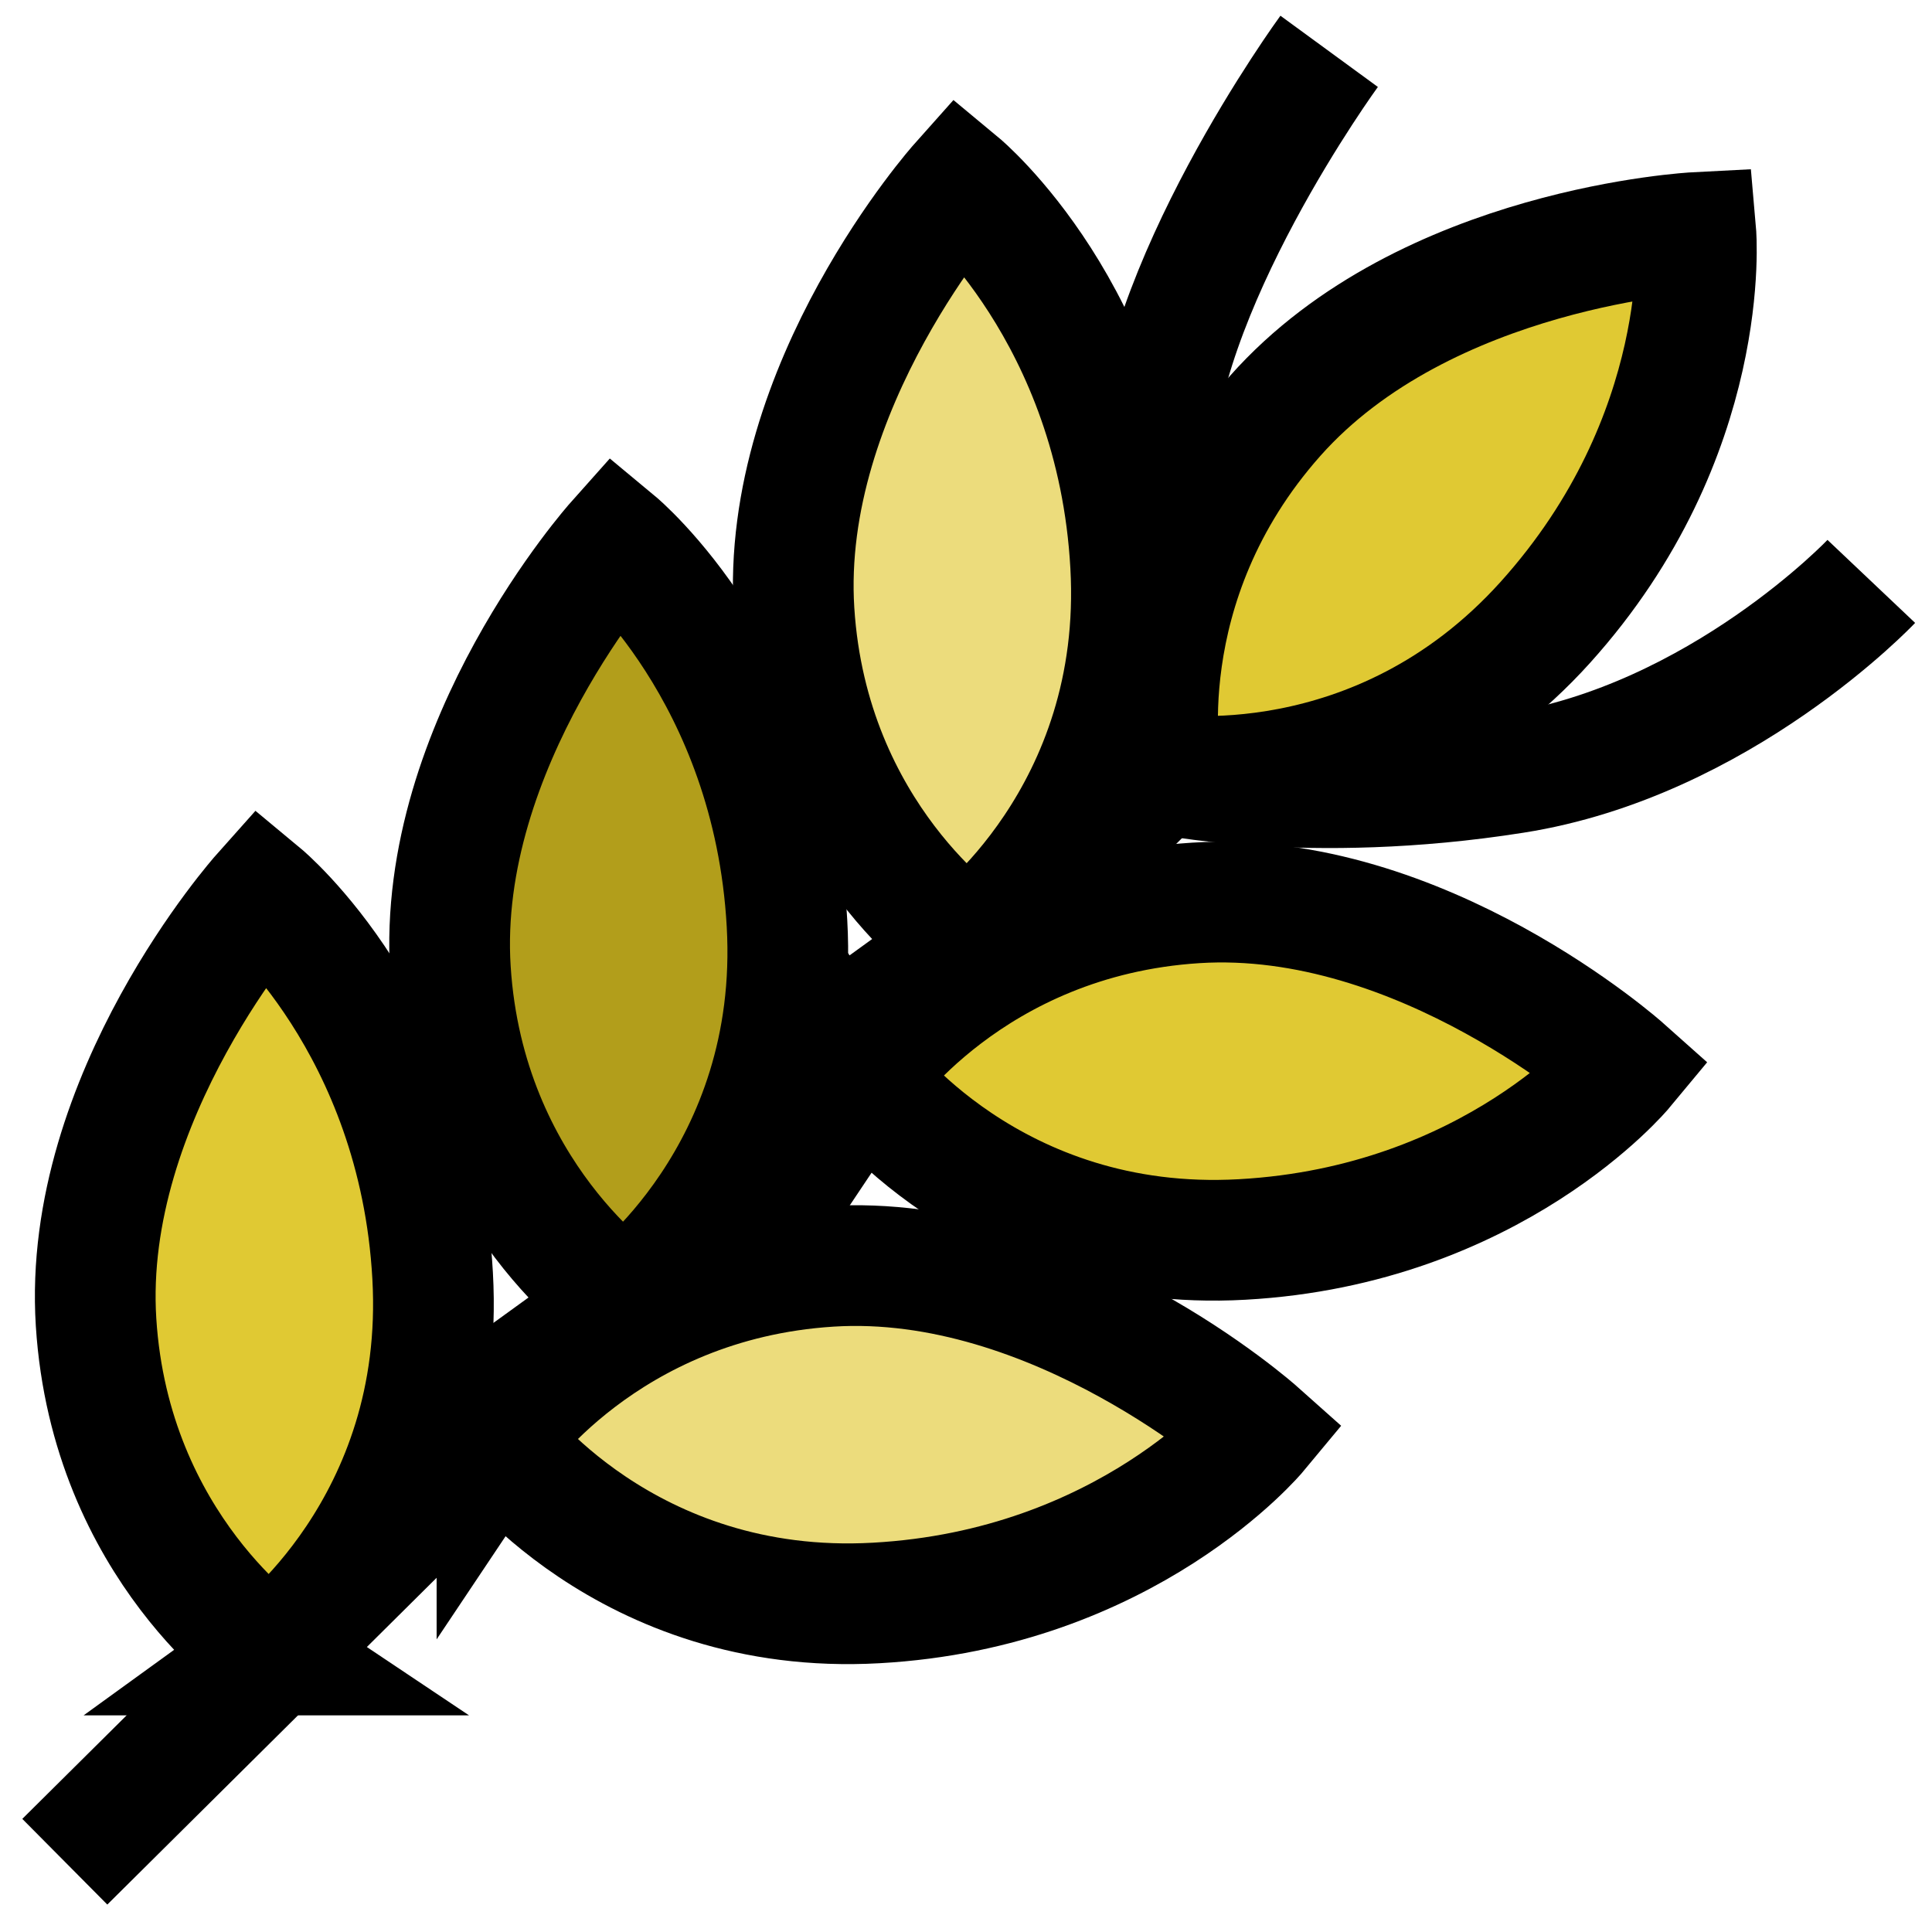 <?xml version="1.0" encoding="UTF-8"?>
<!-- Created with Inkscape (http://www.inkscape.org/) -->
<svg width="32" height="32" version="1.1" viewBox="0 0 8.467 8.467" xmlns="http://www.w3.org/2000/svg">
 <path d="m0.284 8.159 4.805-4.768" fill="#e0c933" stroke="#000" stroke-width=".529"/>
 <path d="m5.825 0.225s-0.769 1.052-0.774 1.832c-0.004 0.78 0.038 1.333 0.038 1.333s0.643 0.141 1.547-0.002c0.904-0.142 1.565-0.84 1.565-0.84" fill="none" stroke="#000" stroke-width=".529"/>
 <g stroke="#000" stroke-width=".529">
  <path d="m1.184 7.253s-0.7-0.468-0.763-1.458c-0.063-0.99 0.726-1.875 0.726-1.875s0.688 0.571 0.749 1.671c0.062 1.101-0.713 1.662-0.713 1.662z" fill="#e0c933"/>
  <path d="m2.737 5.709s-0.7-0.468-0.763-1.458c-0.063-0.99 0.726-1.875 0.726-1.875s0.688 0.571 0.749 1.671c0.062 1.101-0.713 1.662-0.713 1.662z" fill="#b29e1b"/>
  <path d="m4.243 4.138s-0.7-0.468-0.763-1.458c-0.063-0.99 0.726-1.875 0.726-1.875s0.688 0.571 0.749 1.671c0.062 1.101-0.713 1.662-0.713 1.662z" fill="#ecdc7c"/>
  <path d="m3.782 4.72s0.468-0.7 1.458-0.763c0.99-0.063 1.875 0.726 1.875 0.726s-0.571 0.688-1.671 0.749c-1.101 0.062-1.662-0.713-1.662-0.713z" fill="#e0c933"/>
  <path d="m2.178 6.313s0.468-0.7 1.458-0.763c0.99-0.063 1.875 0.726 1.875 0.726s-0.571 0.688-1.671 0.749c-1.101 0.062-1.662-0.713-1.662-0.713z" fill="#ecdc7c"/>
  <path d="m5.09 3.391s-0.16-0.827 0.499-1.569c0.659-0.742 1.843-0.803 1.843-0.803s0.078 0.89-0.66 1.709c-0.738 0.818-1.682 0.663-1.682 0.663z" fill="#e0c933"/>
 </g>
</svg>
